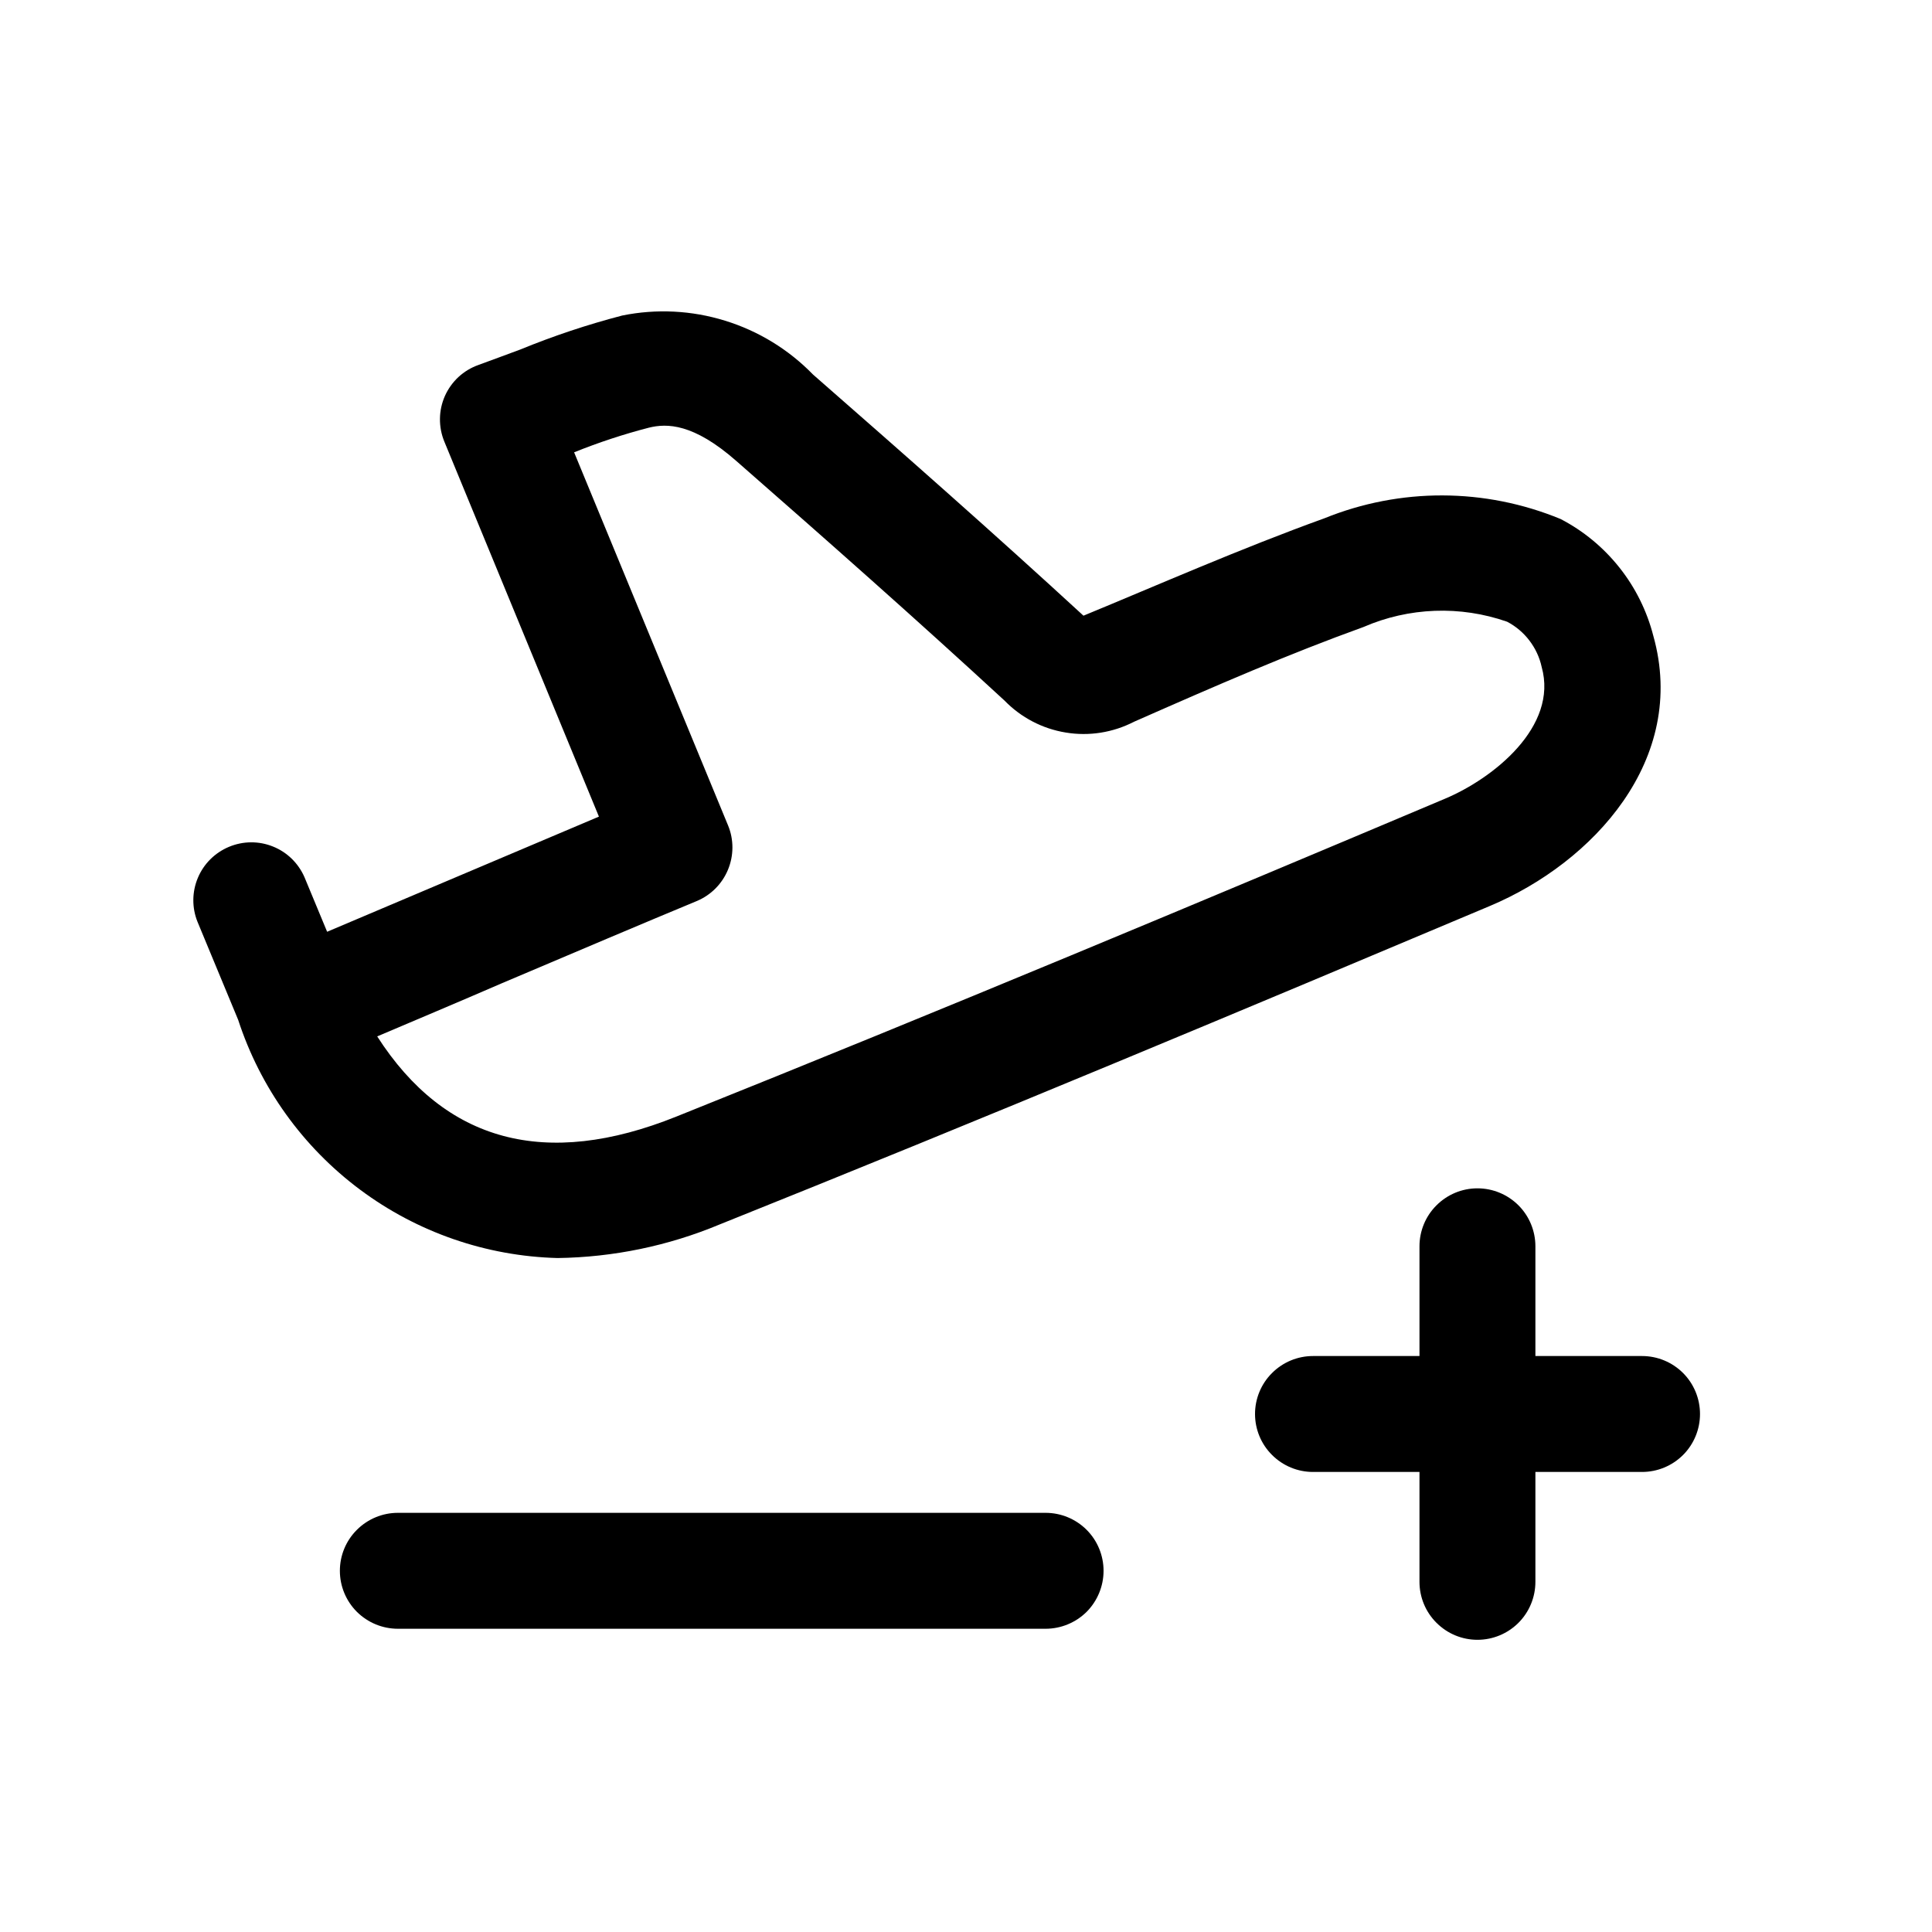 <svg width="25" height="25" viewBox="0 0 25 25" fill="none" xmlns="http://www.w3.org/2000/svg">
<path d="M7.215 16.279C6.292 16.255 5.399 15.946 4.659 15.394C3.919 14.842 3.368 14.075 3.082 13.197L2.556 11.929C2.482 11.746 2.484 11.541 2.56 11.36C2.636 11.178 2.781 11.034 2.963 10.958C3.145 10.882 3.349 10.88 3.532 10.954C3.715 11.027 3.861 11.17 3.94 11.351L4.233 12.057L5.911 11.346C6.553 11.073 7.2 10.799 7.75 10.567L5.75 5.715C5.711 5.621 5.692 5.52 5.693 5.419C5.694 5.317 5.716 5.217 5.757 5.124C5.798 5.032 5.858 4.948 5.932 4.879C6.007 4.81 6.094 4.757 6.19 4.723C6.375 4.657 6.555 4.587 6.732 4.523C7.161 4.347 7.602 4.2 8.051 4.083C8.493 3.993 8.951 4.016 9.383 4.15C9.814 4.283 10.205 4.522 10.52 4.846C11.695 5.874 12.869 6.908 14.02 7.967C14.955 7.582 16.051 7.099 17.137 6.707C18.118 6.309 19.215 6.312 20.194 6.716C20.489 6.869 20.748 7.083 20.955 7.344C21.162 7.604 21.311 7.905 21.394 8.228C21.843 9.828 20.614 11.161 19.282 11.722C16.153 13.041 12.782 14.454 9.313 15.844C8.648 16.122 7.936 16.269 7.215 16.279V16.279ZM4.881 13.411C5.76 14.78 7.06 15.129 8.753 14.448C12.209 13.063 15.576 11.653 18.699 10.335C19.32 10.074 20.166 9.404 19.949 8.63C19.922 8.505 19.867 8.389 19.79 8.288C19.713 8.187 19.615 8.104 19.502 8.045C18.895 7.833 18.231 7.858 17.642 8.114C16.681 8.461 15.768 8.857 14.673 9.34C14.401 9.48 14.092 9.529 13.791 9.479C13.489 9.43 13.212 9.285 12.999 9.066C11.859 8.015 10.699 6.99 9.529 5.966C8.972 5.476 8.629 5.477 8.397 5.534C8.068 5.619 7.744 5.726 7.429 5.853L9.421 10.681C9.497 10.864 9.496 11.071 9.42 11.254C9.344 11.438 9.198 11.584 9.015 11.66C8.378 11.924 7.432 12.325 6.497 12.722C5.932 12.967 5.37 13.203 4.881 13.411Z" fill="black"/>
<path d="M19.118 21.219C18.919 21.219 18.729 21.14 18.588 20.999C18.447 20.859 18.368 20.668 18.368 20.469V19.047H16.99C16.791 19.047 16.601 18.968 16.46 18.827C16.319 18.687 16.24 18.496 16.24 18.297C16.24 18.098 16.319 17.907 16.46 17.767C16.601 17.626 16.791 17.547 16.99 17.547H18.368V16.127C18.368 15.928 18.447 15.737 18.588 15.597C18.729 15.456 18.919 15.377 19.118 15.377C19.317 15.377 19.508 15.456 19.649 15.597C19.789 15.737 19.868 15.928 19.868 16.127V17.547H21.248C21.447 17.547 21.638 17.626 21.779 17.767C21.919 17.907 21.998 18.098 21.998 18.297C21.998 18.496 21.919 18.687 21.779 18.827C21.638 18.968 21.447 19.047 21.248 19.047H19.868V20.469C19.868 20.668 19.789 20.859 19.649 20.999C19.508 21.14 19.317 21.219 19.118 21.219Z" fill="black"/>
<path d="M13.53 21.076H5.148C4.95 21.076 4.759 20.997 4.618 20.857C4.477 20.716 4.398 20.525 4.398 20.326C4.398 20.127 4.477 19.936 4.618 19.796C4.759 19.655 4.95 19.576 5.148 19.576H13.53C13.729 19.576 13.92 19.655 14.061 19.796C14.201 19.936 14.28 20.127 14.28 20.326C14.28 20.525 14.201 20.716 14.061 20.857C13.92 20.997 13.729 21.076 13.53 21.076V21.076Z" fill="black"/>
</svg>